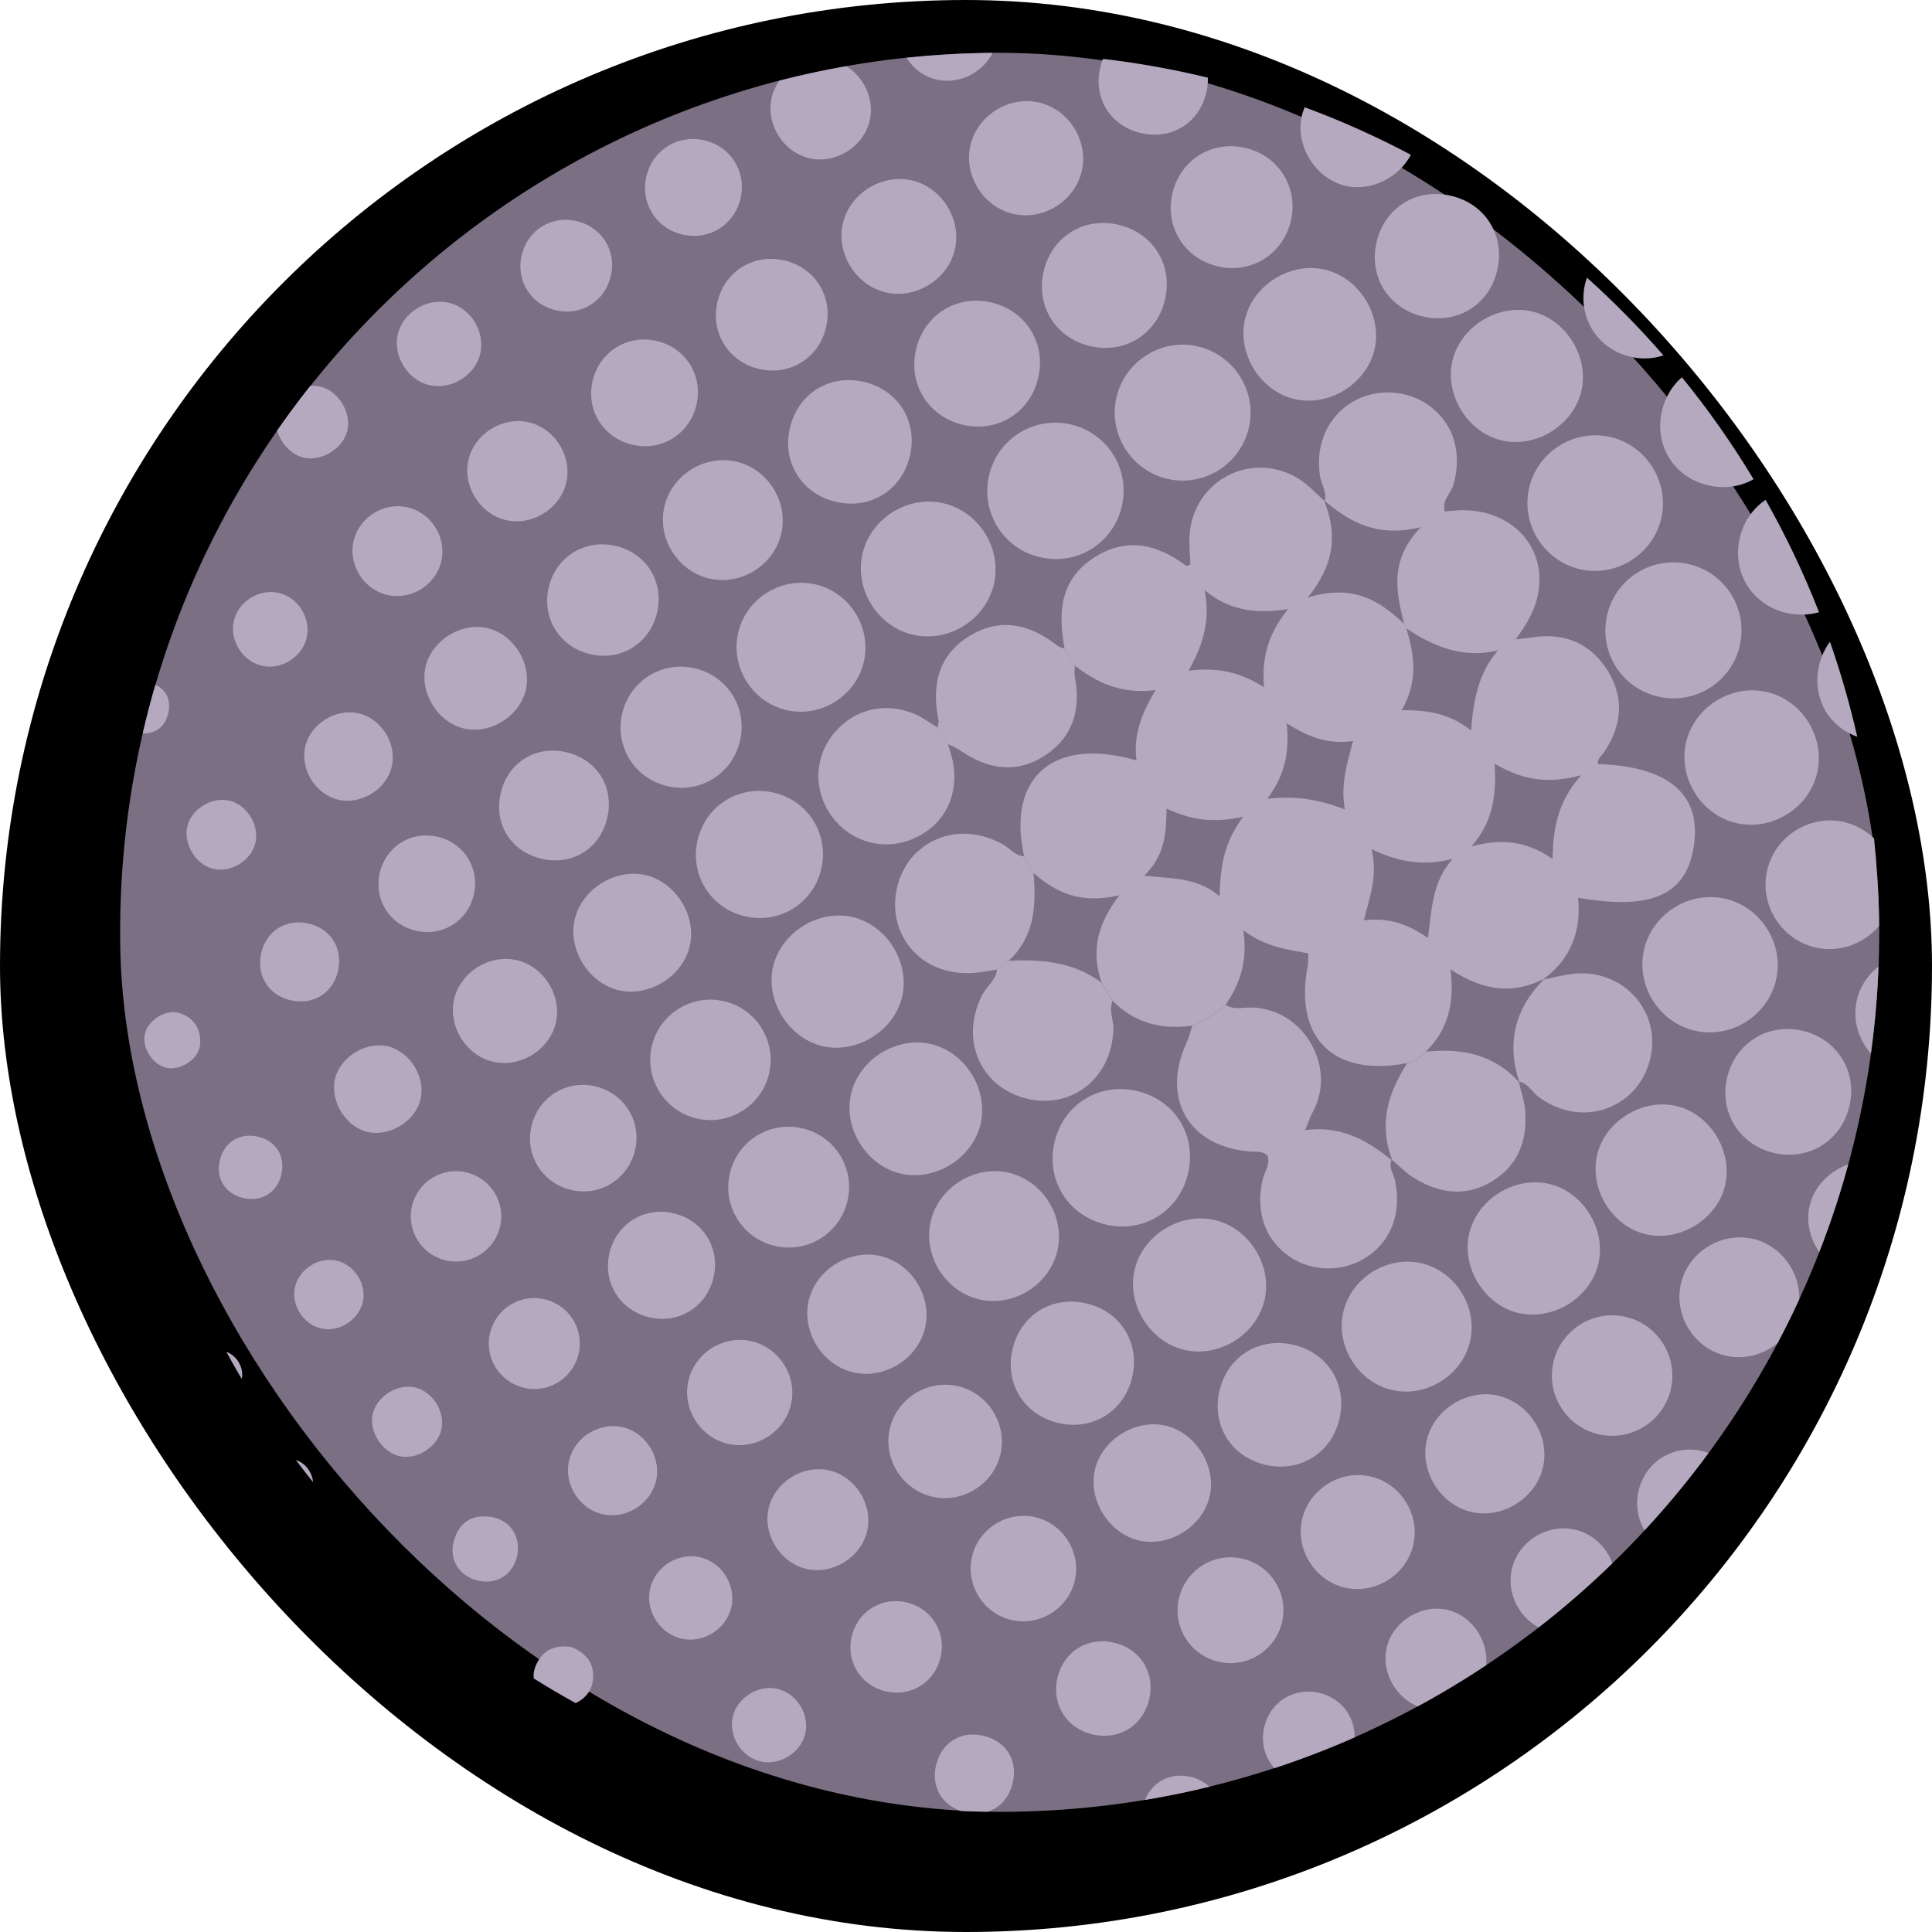 <?xml version="1.0" encoding="UTF-8"?><svg id="Icn_InventoryBG-Circle-Purple" xmlns="http://www.w3.org/2000/svg" viewBox="0 0 256 256"><defs><style>.cls-1{fill:#b5a9bf;}.cls-2{fill:#7a6f83;}</style></defs><rect x="0" y="0" width="256" height="256" rx="128" ry="128"/><rect class="cls-2" x="15.91" y="7" width="233.09" height="233.09" rx="116.55" ry="116.55" transform="translate(-2 2.18) rotate(-.94)"/><g id="dots"><path class="cls-1" d="m157.62,71c-.08,1.27.07,2.55.11,3.77-.28.12-.48.26-.54.22-3.93-2.97-8.08-3.88-12.4-.99-4.38,2.93-4.59,7.3-3.73,11.94.45.75.91,1.5,1.36,2.26,2.94,2.26,6.14,3.82,10.71,3.24-1.96,3.2-2.96,6.08-2.54,9.32-10.99-3.21-17.21,2.25-14.89,12.69.42.75.84,1.49,1.26,2.24,2.89,2.51,6.11,4.16,11.36,2.94-3.28,4.28-3.61,7.85-2.35,11.57.49.8.97,1.6,1.46,2.41,2.93,2.97,6.51,3.87,10.55,3.29,1.65-.65,3.14-1.56,4.43-2.77,1.85-2.73,2.95-5.7,2.34-9.86,3.06,2.3,5.86,2.51,8.6,3.06-.03.75.01,1.22-.07,1.66-1.84,9.59,3.43,14.75,13.17,12.88.98-.26,1.81-.77,2.48-1.53,2.85-2.78,3.86-6.28,3.26-10.89,4.5,2.94,8.39,3.28,12.38,1.26,3.58-2.68,4.98-6.33,4.53-10.76,9.94,1.76,14.56-.46,15.4-7.25.81-6.57-3.61-10.19-12.75-10.45-.13-.75.49-1.12.83-1.62,2.44-3.68,2.68-7.48.19-11.15-2.37-3.49-5.84-4.69-9.98-3.99-.64.11-1.3.15-1.95.23-.92.25-1.69.73-2.33,1.44-2.53,2.89-3.29,6.49-3.58,10.64-2.87-2.27-5.73-2.72-9.2-2.69,2.22-3.86,1.69-7.37.6-10.88-.1-.18-.19-.36-.28-.54-3.27-3.2-6.94-5.34-12.78-3.5,3.78-4.67,3.83-8.67,2.2-12.82-1.08-.97-2.07-2.09-3.28-2.86-6.24-3.96-14.13.1-14.57,7.47Zm40.42,30.19c3.58,2.1,6.85,2.76,11.47,1.54-3.18,3.59-3.68,7.07-3.8,11.07-3.55-2.45-6.89-2.67-10.72-1.66,2.69-3.05,3.37-6.64,3.05-10.94Zm-36.45,17.57c-2.95-2.52-6.13-2.31-9.99-2.72,2.81-2.71,2.91-5.66,2.98-8.9,3.29,1.55,6.17,1.93,10.15,1.09-2.67,3.56-3,6.77-3.14,10.53Zm-4.1-29.89c2.06-3.64,2.88-6.88,2.13-10.67,3.15,2.63,6.6,3.2,11.06,2.51-2.71,3.31-3.5,6.53-3.2,10.34-3.26-2.05-6.24-2.64-10-2.18Zm24.24,23.64c3.85,1.87,7.18,2.21,10.76,1.29-2.74,3.04-2.77,6.71-3.28,10.48-2.66-1.82-5.13-2.73-8.48-2.34.82-3.31,1.84-5.93,1-9.43Zm-2.45-14.31c-.78,2.99-1.67,5.69-1.08,9.05-3.61-1.37-6.57-1.82-10.26-1.41,2.39-3.26,2.92-6.24,2.56-10,2.96,1.89,5.54,2.8,8.78,2.36Z"/><path class="cls-1" d="m175.41,66.24c.02.05.04.1.06.15.02.02.04.04.06.06l-.12-.21Z"/><path class="cls-1" d="m204.62,129.71s-.04.02-.06.03c-.03.02-.06.05-.09.08l.15-.1Z"/><path class="cls-1" d="m172.94,149.75c.46-1.11.65-1.75.97-2.32,3.46-6.24-1.52-14.23-8.62-13.92-.96.04-1.98.25-2.87-.37-1.3,1.21-2.79,2.12-4.43,2.77-.26.77-.45,1.57-.79,2.3-3.37,7.41.35,13.75,8.45,14.37.79.06,1.64-.12,2.32.57.37,1.21-.46,2.19-.7,3.29-.91,4.18.38,7.87,3.6,10.07,3.04,2.08,7.23,2.08,10.31,0,3.22-2.17,4.54-5.82,3.68-10.05-.19-.91-.9-1.75-.49-2.76-3.24-2.65-6.77-4.58-11.41-3.96Z"/><path class="cls-1" d="m184.36,153.7c.06.05.11.09.17.14l-.14-.23s-.02.06-.03.09Z"/><path class="cls-1" d="m175.54,66.35s-.09-.07-.13-.11l.12.21s0-.06.02-.09Z"/><path class="cls-1" d="m188.29,69.83c-4.31,4.5-3.24,8.7-2.24,12.88.09.18.18.36.28.54,3.7,2.49,7.62,4.04,12.18,2.93.63-.71,1.41-1.19,2.33-1.44.54-.83,1.14-1.62,1.62-2.48,4.02-7.1-.27-14.51-8.48-14.66-.82-.01-1.65.11-2.53.17-.47-1.48.82-2.37,1.15-3.56,1.13-4.14.11-7.87-3.03-10.31-2.9-2.26-7.16-2.53-10.33-.66-3.34,1.97-4.99,5.75-4.33,9.85.18,1.1.93,2.1.63,3.28,3.36,2.86,7.03,4.89,12.74,3.48Z"/><path class="cls-1" d="m133.67,127.3c-.52.39-1.04.77-1.56,1.16-.14,1.43-1.37,2.22-1.97,3.39-1.9,3.73-1.58,7.77.89,10.71,2.42,2.88,6.84,4.07,10.38,2.8,3.64-1.31,5.87-4.59,6.13-8.81.08-1.32-.66-2.6-.12-3.92-.49-.8-.97-1.6-1.46-2.41-3.67-2.78-7.91-3.12-12.29-2.91Z"/><path class="cls-1" d="m140.14,85.58c-3.56-2.83-7.46-3.81-11.53-1.4-4.28,2.54-5.21,6.59-4.25,11.24.06.3-.09.65-.14.97l1.38,2.2c.58.3,1.2.55,1.74.92,3.6,2.46,7.38,3.05,11.13.59,3.73-2.45,4.78-6.13,3.95-10.42-.09-.47,0-.98,0-1.48-.45-.75-.91-1.5-1.36-2.26-.31-.12-.67-.17-.92-.36Z"/><path class="cls-1" d="m136.96,115.7c-.42-.75-.84-1.49-1.26-2.24-1.26-.08-1.97-1.14-2.97-1.67-3.88-2.06-8.09-1.68-11.07.98-2.94,2.62-3.91,7.29-2.25,10.87,1.69,3.64,5.35,5.63,9.77,5.27.98-.08,1.95-.29,2.92-.44.52-.39,1.04-.77,1.56-1.16,3.44-3.2,3.66-7.32,3.29-11.6Z"/><path class="cls-1" d="m201.24,143.35s.09.09.13.14l-.15-.21s.01.05.02.07Z"/><path class="cls-1" d="m184.53,153.84c-.02-.05-.04-.1-.06-.15-.03-.02-.06-.05-.09-.08l.14.23Z"/><path class="cls-1" d="m188.93,139.36c-.67.76-1.5,1.27-2.48,1.53-2.57,3.99-3.78,8.17-1.97,12.81.97.83,1.87,1.77,2.94,2.42,3.34,2.05,6.85,2.52,10.33.38,3.49-2.14,4.65-5.48,4.34-9.38-.1-1.27-.55-2.51-.85-3.76-3.32-3.68-7.6-4.5-12.31-4Z"/><path class="cls-1" d="m204.54,129.8s.05-.06.08-.09l-.15.1s.04,0,.07-.01Z"/><path class="cls-1" d="m201.37,143.49c-.02-.06-.04-.12-.06-.19-.03,0-.06-.02-.09-.03l.15.21Z"/><path class="cls-1" d="m201.31,143.31c1.19.26,1.7,1.41,2.59,2.06,3.62,2.66,8.13,2.72,11.49.12,3.15-2.44,4.4-7.01,2.92-10.71-1.57-3.93-5.6-6.28-9.98-5.73-1.28.16-2.54.49-3.8.75-3.78,3.86-4.92,8.35-3.23,13.51Z"/><path class="cls-1" d="m157.42,155.5c1.19-5.03-1.72-9.74-6.74-10.93-5.01-1.19-9.75,1.73-10.94,6.74-1.19,5.01,1.74,9.75,6.75,10.94,5.01,1.19,9.75-1.74,10.93-6.75Z"/><path class="cls-1" d="m158.45,45.84c-4.74-.95-9.45,2.11-10.52,6.85-1.12,4.92,2.08,9.83,7.03,10.82,4.76.95,9.44-2.1,10.52-6.84,1.12-4.92-2.07-9.83-7.03-10.82Z"/><path class="cls-1" d="m121.23,94.63c-3.93-1.71-8.13-.66-10.78,2.6-2.63,3.23-2.68,7.7-.14,11.06,2.52,3.34,6.86,4.5,10.69,2.85,3.89-1.67,5.94-5.31,5.36-9.67-.13-.98-.49-1.92-.75-2.88l-1.38-2.2c-.99-.6-1.94-1.31-2.99-1.77Z"/><path class="cls-1" d="m228.37,119.04c-4.75-.96-9.52,2.16-10.55,6.89-1.03,4.73,2.03,9.55,6.74,10.64,4.91,1.14,9.92-2.13,10.85-7.08.89-4.75-2.3-9.5-7.04-10.45Z"/><path class="cls-1" d="m114.34,73.16c-1.2,4.63,1.67,9.58,6.29,10.86,4.8,1.32,9.96-1.76,11.07-6.63,1.07-4.68-1.93-9.54-6.59-10.68-4.66-1.14-9.56,1.8-10.77,6.44Z"/><path class="cls-1" d="m223.4,98.43c-1.05,4.71,2.05,9.61,6.75,10.65,4.71,1.05,9.61-2.05,10.65-6.75,1.05-4.71-2.05-9.61-6.75-10.65-4.71-1.05-9.61,2.05-10.65,6.75Z"/><path class="cls-1" d="m202.59,64.77c-1.06,4.91,2.18,9.8,7.12,10.73,4.74.89,9.42-2.22,10.44-6.93,1.06-4.9-2.19-9.81-7.12-10.74-4.74-.89-9.42,2.22-10.44,6.93Z"/><path class="cls-1" d="m141.94,56.26c-4.79-1.14-9.56,1.7-10.81,6.45-1.31,4.96,1.65,9.93,6.63,11.11,4.82,1.15,9.54-1.67,10.81-6.44,1.32-4.96-1.65-9.93-6.63-11.12Z"/><path class="cls-1" d="m213.03,81.2c-1.31,4.94,1.65,9.91,6.62,11.09,4.76,1.13,9.55-1.72,10.8-6.43,1.31-4.92-1.67-9.92-6.62-11.1-4.76-1.13-9.55,1.72-10.8,6.44Z"/><path class="cls-1" d="m164.99,42.21c-1.13,4.58,1.98,9.63,6.58,10.68,4.62,1.05,9.62-2.12,10.59-6.73.94-4.45-2-9.22-6.4-10.38-4.56-1.2-9.64,1.83-10.77,6.43Z"/><path class="cls-1" d="m156.97,178.88c4.46,1.01,9.26-1.86,10.5-6.28,1.28-4.55-1.7-9.68-6.31-10.89-4.59-1.2-9.66,1.83-10.8,6.46-1.13,4.62,1.98,9.65,6.61,10.7Z"/><path class="cls-1" d="m201.41,174.02c4.49.93,9.29-2.08,10.37-6.52,1.13-4.62-2.07-9.71-6.71-10.67-4.49-.93-9.29,2.09-10.37,6.53-1.13,4.62,2.07,9.71,6.71,10.67Z"/><path class="cls-1" d="m129.97,148.76c.93-4.46-2.02-9.22-6.42-10.37-4.56-1.19-9.64,1.86-10.76,6.46-1.12,4.59,2,9.63,6.61,10.67,4.62,1.04,9.62-2.15,10.57-6.76Z"/><path class="cls-1" d="m192.5,47.62c-1.2,4.57,1.93,9.71,6.54,10.75,4.45,1.01,9.29-1.94,10.45-6.36,1.2-4.57-1.93-9.71-6.54-10.75-4.45-1.01-9.29,1.94-10.45,6.36Z"/><path class="cls-1" d="m221.76,146.48c-4.68-.86-9.56,2.55-10.25,7.16-.68,4.56,2.52,9.17,6.94,9.98,4.68.86,9.57-2.55,10.25-7.16.68-4.56-2.53-9.17-6.94-9.98Z"/><path class="cls-1" d="m108.72,138.55c4.56,1.25,9.71-1.83,10.81-6.45,1.05-4.43-1.85-9.3-6.27-10.51-4.36-1.2-9.32,1.57-10.68,5.97-1.39,4.48,1.54,9.73,6.14,10.99Z"/><path class="cls-1" d="m129.61,172.14c4.49,1.14,9.32-1.74,10.46-6.25,1.14-4.49-1.74-9.32-6.25-10.46-4.49-1.14-9.32,1.74-10.46,6.25-1.14,4.49,1.74,9.32,6.25,10.46Z"/><path class="cls-1" d="m97.85,83.67c-1.15,4.52,1.66,9.23,6.19,10.38,4.52,1.15,9.23-1.66,10.38-6.19,1.15-4.52-1.66-9.23-6.19-10.38-4.52-1.15-9.23,1.66-10.38,6.19Z"/><path class="cls-1" d="m244.56,108.97c-4.52-1.15-9.2,1.64-10.36,6.17-1.15,4.52,1.64,9.2,6.17,10.36,3.25.83,6.57-.39,8.61-2.81,0-.35,0-.69,0-1.04h0c-.06-3.57-.29-7.09-.66-10.57-1.03-.98-2.3-1.73-3.77-2.1Z"/><path class="cls-1" d="m188.51,167.43c-4.49-1.15-9.32,1.73-10.47,6.24-1.15,4.48,1.73,9.32,6.24,10.47,4.48,1.15,9.32-1.73,10.47-6.24,1.15-4.48-1.73-9.32-6.24-10.47Z"/><path class="cls-1" d="m167.45,194.04c4.54,1.18,8.81-1.3,9.98-5.81,1.18-4.55-1.29-8.8-5.81-9.98-4.54-1.18-8.81,1.3-9.98,5.81-1.18,4.55,1.29,8.8,5.81,9.98Z"/><path class="cls-1" d="m131.08,40.02c-4.51-.91-8.67,1.8-9.71,6.32-1.07,4.68,1.77,9.05,6.5,10.01,4.51.91,8.67-1.8,9.71-6.32,1.07-4.68-1.77-9.05-6.5-10.01Z"/><path class="cls-1" d="m230.55,71.22c-1.09,4.53,1.48,8.8,5.98,9.95,1.57.4,3.11.35,4.5-.05-2.01-5.15-4.38-10.13-7.08-14.89-1.64,1.11-2.89,2.83-3.41,5Z"/><path class="cls-1" d="m114.38,50.58c-4.55-1.02-8.71,1.64-9.73,6.21-1.02,4.55,1.64,8.71,6.21,9.73,4.55,1.02,8.71-1.64,9.73-6.21,1.02-4.55-1.64-8.71-6.21-9.73Z"/><path class="cls-1" d="m138.34,35.75c-1.16,4.53,1.32,8.82,5.8,10.03,4.71,1.27,9.16-1.39,10.24-6.13,1.04-4.54-1.57-8.75-6.1-9.85-4.54-1.1-8.79,1.44-9.94,5.95Z"/><path class="cls-1" d="m228.79,143.09c-.9,4.51,1.82,8.67,6.33,9.7,4.68,1.06,9.05-1.78,10-6.52.9-4.51-1.82-8.67-6.33-9.7-4.68-1.06-9.05,1.78-10,6.52Z"/><path class="cls-1" d="m220.24,54.36c-1.1,4.52,1.43,8.75,5.92,9.9,2.25.58,4.43.25,6.2-.76-2.85-4.73-6.02-9.25-9.5-13.51-1.25,1.08-2.18,2.57-2.62,4.37Z"/><path class="cls-1" d="m108.72,115.52c1.29-4.58-1.34-9.2-5.92-10.42-4.6-1.23-9.17,1.46-10.33,6.07-1.16,4.61,1.59,9.14,6.22,10.24,4.43,1.05,8.8-1.51,10.03-5.88Z"/><path class="cls-1" d="m188.43,41.91c4.52,1.11,8.75-1.39,9.91-5.88,1.17-4.51-1.28-8.79-5.73-10-4.69-1.28-9.12,1.35-10.21,6.06-1.05,4.52,1.52,8.71,6.03,9.82Z"/><path class="cls-1" d="m246.1,97.63c-.98-4.3-2.19-8.5-3.62-12.6-.66.89-1.15,1.93-1.43,3.11-.99,4.19,1.14,8.08,5.06,9.49Z"/><path class="cls-1" d="m92.11,148.16c4.4,1.15,8.88-1.61,9.83-6.06.91-4.25-1.78-8.47-6.02-9.44-4.25-.97-8.49,1.64-9.53,5.87-1.04,4.23,1.51,8.52,5.72,9.62Z"/><path class="cls-1" d="m246.02,132.64c-.55,2.56.25,5.12,1.88,6.96.52-3.79.86-7.63,1.01-11.53-1.43,1.11-2.49,2.7-2.89,4.57Z"/><path class="cls-1" d="m216.37,47.35c1.41.27,2.79.16,4.05-.26-3.17-3.64-6.55-7.08-10.14-10.3-.1.3-.2.6-.27.92-.99,4.49,1.82,8.76,6.36,9.63Z"/><path class="cls-1" d="m232.35,164.18c-4.19-1.02-8.58,1.64-9.6,5.84-1.02,4.19,1.64,8.58,5.84,9.6,2.5.61,5.06-.1,6.95-1.66,1.01-1.9,1.97-3.83,2.87-5.8.1-3.64-2.4-7.09-6.05-7.99Z"/><path class="cls-1" d="m215.12,174.43c-4.27-.82-8.43,1.96-9.32,6.22-.89,4.26,1.82,8.46,6.07,9.41,4.44.99,8.83-1.93,9.61-6.4.75-4.28-2.1-8.41-6.36-9.23Z"/><path class="cls-1" d="m161.6,35.35c4.48.92,8.65-1.9,9.52-6.44.82-4.29-1.81-8.31-6.1-9.31-4.48-1.05-8.71,1.63-9.7,6.14-.98,4.48,1.77,8.68,6.29,9.61Z"/><path class="cls-1" d="m82.47,94.45c-1.09,4.44,1.63,8.79,6.11,9.75,4.27.92,8.41-1.68,9.45-5.93,1.09-4.44-1.63-8.79-6.11-9.75-4.27-.92-8.41,1.68-9.45,5.93Z"/><path class="cls-1" d="m140.29,188.57c4.54,1.03,8.7-1.59,9.74-6.14,1.04-4.54-1.59-8.7-6.14-9.74-4.54-1.03-8.7,1.59-9.74,6.14-1.03,4.54,1.59,8.7,6.14,9.74Z"/><path class="cls-1" d="m112.31,159.04c.96-4.28-1.67-8.5-5.94-9.52-4.27-1.03-8.53,1.54-9.62,5.79-1.09,4.25,1.41,8.56,5.64,9.71,4.43,1.21,8.91-1.5,9.92-5.97Z"/><path class="cls-1" d="m97.51,61.16c-4.21-.94-8.55,1.81-9.49,6.02-.94,4.21,1.81,8.55,6.02,9.49,4.21.94,8.55-1.81,9.49-6.02.94-4.21-1.81-8.55-6.02-9.49Z"/><path class="cls-1" d="m112.8,181.78c4.07,1.12,8.58-1.47,9.71-5.57,1.12-4.07-1.47-8.58-5.57-9.71-4.07-1.12-8.58,1.47-9.71,5.57-1.12,4.07,1.47,8.58,5.57,9.71Z"/><path class="cls-1" d="m198.48,184.92c-4.18-.93-8.62,1.94-9.47,6.11-.85,4.2,2.09,8.6,6.26,9.38,4.21.78,8.57-2.23,9.27-6.41.68-4.05-2.1-8.19-6.07-9.07Z"/><path class="cls-1" d="m91.43,125.2c.86-4.14-2.17-8.63-6.28-9.32-4-.67-8.22,2.17-9.03,6.09-.86,4.14,2.17,8.63,6.28,9.33,4,.67,8.22-2.17,9.03-6.09Z"/><path class="cls-1" d="m178.31,24.63c3.38.77,7.05-1.1,8.64-4.12-4.53-2.4-9.23-4.51-14.08-6.3-.17.41-.31.83-.4,1.27-.82,3.97,1.93,8.26,5.85,9.15Z"/><path class="cls-1" d="m239.77,159.82c-.48,2.11.08,4.33,1.29,6.08,1.48-3.78,2.76-7.66,3.84-11.62-2.48.88-4.55,2.95-5.13,5.54Z"/><path class="cls-1" d="m160.26,198.4c1.02-4.07-1.83-8.65-5.93-9.52-3.94-.83-8.24,1.85-9.22,5.75-1.02,4.07,1.83,8.65,5.93,9.52,3.94.83,8.24-1.85,9.22-5.75Z"/><path class="cls-1" d="m132.63,192.39c.76-4.1-2.03-8.11-6.13-8.8-3.93-.66-7.75,1.9-8.61,5.77-.9,4.07,1.76,8.17,5.83,9,4.08.83,8.15-1.9,8.91-5.97Z"/><path class="cls-1" d="m182,195.74c-3.96-1.16-8.29,1.28-9.39,5.29-1.09,3.99,1.41,8.27,5.44,9.3,4.02,1.02,8.26-1.55,9.21-5.59.91-3.85-1.45-7.89-5.25-9Z"/><path class="cls-1" d="m117.23,38.71c3.95,1.01,8.24-1.54,9.26-5.51,1.01-3.95-1.54-8.24-5.51-9.26-3.95-1.01-8.24,1.54-9.26,5.51-1.01,3.95,1.54,8.24,5.51,9.26Z"/><path class="cls-1" d="m134.1,28.3c4.01,1.03,8.27-1.56,9.23-5.59.91-3.84-1.46-7.9-5.26-9.02-3.95-1.16-8.31,1.29-9.41,5.29-1.1,3.98,1.42,8.29,5.44,9.32Z"/><path class="cls-1" d="m66.36,105.03c-.98,4.07,1.27,7.76,5.34,8.75,4.07.98,7.76-1.27,8.75-5.34.98-4.07-1.27-7.76-5.34-8.75-4.07-.98-7.76,1.27-8.75,5.34Z"/><path class="cls-1" d="m81.78,72.39c-3.96-1.04-7.8,1.1-8.95,4.99-1.22,4.12,1.04,8.17,5.17,9.25,4.15,1.09,8.11-1.3,9.07-5.48.92-3.99-1.34-7.73-5.29-8.77Z"/><path class="cls-1" d="m95.01,40.27c-.8,3.99,1.6,7.7,5.58,8.62,4.17.97,8.08-1.56,8.92-5.76.8-3.99-1.6-7.7-5.58-8.62-4.17-.97-8.08,1.56-8.92,5.76Z"/><path class="cls-1" d="m217.14,197.45c-.46,1.9-.14,3.79.78,5.32,3.01-3.25,5.84-6.67,8.47-10.25-.28-.1-.57-.19-.87-.26-3.79-.86-7.46,1.41-8.38,5.19Z"/><path class="cls-1" d="m76.03,157.75c3.94.73,7.62-1.93,8.23-5.94.57-3.77-1.94-7.24-5.73-7.94-3.76-.69-7.31,1.69-8.13,5.45-.86,3.94,1.65,7.69,5.63,8.43Z"/><path class="cls-1" d="m151.3,17.66c4.07.89,7.68-1.45,8.58-5.54.14-.62.18-1.23.17-1.83-4.54-1.1-9.18-1.94-13.9-2.49-.16.4-.29.83-.39,1.28-.89,4.07,1.45,7.68,5.54,8.58Z"/><path class="cls-1" d="m78.52,50.49c-.91,3.97,1.54,7.72,5.56,8.5,3.78.74,7.34-1.59,8.21-5.37.91-3.97-1.54-7.72-5.56-8.5-3.78-.74-7.34,1.59-8.21,5.37Z"/><path class="cls-1" d="m86.25,174.6c3.99.82,7.69-1.72,8.39-5.78.66-3.81-1.75-7.31-5.59-8.1-3.99-.82-7.69,1.72-8.39,5.78-.66,3.81,1.75,7.31,5.59,8.1Z"/><path class="cls-1" d="m164.51,206.51c-3.74-.8-7.42,1.54-8.29,5.27-.87,3.73,1.41,7.45,5.12,8.38,3.9.98,7.81-1.51,8.59-5.46.74-3.74-1.68-7.39-5.42-8.2Z"/><path class="cls-1" d="m96.57,191.34c3.71.79,7.49-1.67,8.27-5.38.79-3.71-1.67-7.49-5.38-8.27-3.71-.79-7.49,1.67-8.27,5.38-.79,3.71,1.67,7.49,5.38,8.27Z"/><path class="cls-1" d="m208.91,202.74c-3.65-.97-7.56,1.31-8.53,4.96-.83,3.13.73,6.45,3.5,7.94,3.42-2.65,6.68-5.5,9.77-8.5-.77-2.08-2.49-3.8-4.74-4.4Z"/><path class="cls-1" d="m142.48,209.14c.7-3.7-1.77-7.38-5.47-8.14-3.7-.76-7.4,1.63-8.23,5.32-.83,3.68,1.5,7.43,5.17,8.32,3.86.94,7.8-1.6,8.53-5.5Z"/><path class="cls-1" d="m64.25,83.16c-3.66-.62-7.49,2.15-7.96,5.75-.45,3.52,2.13,7.1,5.53,7.69,3.66.62,7.49-2.15,7.96-5.76.45-3.52-2.13-7.1-5.53-7.68Z"/><path class="cls-1" d="m114.92,202.8c.76-3.5-1.63-7.22-5.11-7.98-3.5-.76-7.22,1.63-7.98,5.11-.76,3.5,1.63,7.22,5.11,7.98,3.5.76,7.22-1.63,7.98-5.11Z"/><path class="cls-1" d="m65.5,140.72c3.67.76,7.53-1.82,8.21-5.47.65-3.49-1.7-7.15-5.14-8-3.63-.9-7.57,1.53-8.4,5.17-.83,3.65,1.67,7.55,5.32,8.3Z"/><path class="cls-1" d="m191.46,213.25c-3.54-.61-7.2,1.93-7.79,5.41-.53,3.11,1.36,6.3,4.18,7.44,3.11-1.68,6.14-3.5,9.07-5.45.36-3.42-2.11-6.83-5.46-7.4Z"/><path class="cls-1" d="m62.11,60.78c-.89,3.44,1.33,7.2,4.79,8.1,3.44.89,7.2-1.34,8.1-4.79.89-3.44-1.34-7.2-4.79-8.1-3.44-.89-7.2,1.34-8.1,4.79Z"/><path class="cls-1" d="m124.24,10.58c2.94.61,5.97-.99,7.28-3.56-.32,0-.65,0-.97,0h0c-3.52.06-7,.28-10.44.64.93,1.45,2.38,2.56,4.13,2.92Z"/><path class="cls-1" d="m107.33,20.99c3.5.75,7.18-1.62,7.93-5.1.6-2.78-.78-5.67-3.12-7.12-2.99.53-5.94,1.17-8.85,1.91-.51.7-.88,1.5-1.06,2.37-.75,3.5,1.62,7.18,5.1,7.93Z"/><path class="cls-1" d="m50.3,115.75c-.75,3.48,1.31,6.75,4.78,7.57,3.65.86,7.11-1.41,7.77-5.11.62-3.48-1.59-6.69-5.08-7.38-3.48-.69-6.72,1.44-7.47,4.93Z"/><path class="cls-1" d="m152.25,225.27c.88-3.49-1.04-6.71-4.52-7.58-3.49-.88-6.71,1.04-7.58,4.52-.88,3.49,1.04,6.71,4.52,7.58,3.49.88,6.71-1.04,7.58-4.52Z"/><path class="cls-1" d="m90.66,31.13c3.49.69,6.74-1.46,7.49-4.94.75-3.48-1.32-6.77-4.79-7.59-3.47-.82-6.79,1.19-7.68,4.64-.93,3.64,1.29,7.16,4.97,7.89Z"/><path class="cls-1" d="m71.93,172.11c-3.42-.66-6.65,1.68-7.11,5.15-.43,3.24,1.83,6.23,5.09,6.73,3.23.49,6.27-1.71,6.83-4.95.56-3.24-1.57-6.3-4.81-6.93Z"/><path class="cls-1" d="m119.82,212.26c-3.29-.61-6.33,1.47-7.01,4.77-.67,3.28,1.33,6.36,4.62,7.1,3.28.73,6.39-1.2,7.19-4.47.84-3.46-1.3-6.75-4.8-7.4Z"/><path class="cls-1" d="m174.73,224.3c-3.3-.73-6.4,1.2-7.2,4.49-.5,2.07.05,4.08,1.34,5.5,3.63-1.19,7.17-2.55,10.63-4.08.03-2.82-1.86-5.26-4.77-5.91Z"/><path class="cls-1" d="m66.26,162.53c.75-3.23-1.25-6.44-4.48-7.19-3.23-.75-6.44,1.25-7.19,4.48-.75,3.23,1.26,6.44,4.48,7.19,3.23.75,6.44-1.26,7.19-4.48Z"/><path class="cls-1" d="m73.84,41.15c3.31.68,6.37-1.32,7.11-4.63.74-3.3-1.19-6.41-4.48-7.21-3.3-.8-6.44,1.06-7.3,4.33-.91,3.47,1.15,6.79,4.66,7.51Z"/><path class="cls-1" d="m51.15,78.79c3.18.84,6.53-1.16,7.31-4.37.77-3.2-1.3-6.51-4.52-7.21-3.03-.66-6.15,1.2-7.01,4.18-.91,3.15,1.04,6.56,4.22,7.4Z"/><path class="cls-1" d="m55.72,145.66c.69-2.89-1.32-6.22-4.2-6.98-2.85-.75-6.24,1.19-7.07,4.05-.81,2.81,1.06,6.26,3.9,7.16,2.97.94,6.64-1.16,7.37-4.23Z"/><path class="cls-1" d="m44.93,105.99c2.92.63,6.17-1.36,6.94-4.25.82-3.11-1.3-6.56-4.44-7.24-2.92-.63-6.17,1.36-6.94,4.25-.82,3.11,1.3,6.56,4.44,7.24Z"/><path class="cls-1" d="m82.7,189.16c-3.11-.84-6.51,1.16-7.28,4.3-.77,3.13,1.3,6.49,4.45,7.19,2.95.66,6.12-1.21,6.98-4.12.91-3.07-1.04-6.53-4.15-7.37Z"/><path class="cls-1" d="m92.49,206.29c-2.85-.5-5.72,1.42-6.35,4.24-.67,3.01,1.39,6.12,4.42,6.65,2.85.5,5.72-1.42,6.35-4.24.67-3.01-1.39-6.12-4.42-6.65Z"/><path class="cls-1" d="m56.75,50.99c2.96.79,6.27-1.23,6.91-4.23.61-2.81-1.26-5.87-4.05-6.61-2.76-.74-5.91,1-6.79,3.75-.93,2.9.95,6.3,3.92,7.09Z"/><path class="cls-1" d="m134.19,236.26c.72-3.04-.93-5.64-4-6.29-2.86-.61-5.3.86-6.09,3.67-.8,2.86.53,5.41,3.23,6.33,1.16.05,2.33.09,3.5.1,1.64-.51,2.89-1.86,3.35-3.81Z"/><path class="cls-1" d="m40.5,122.3c-3-.5-5.54,1.41-5.98,4.48-.43,3.01,1.52,5.49,4.62,5.87,2.84.35,5.16-1.38,5.7-4.26.56-3.01-1.26-5.58-4.33-6.09Z"/><path class="cls-1" d="m151.71,238.5c2.89-.48,5.74-1.07,8.55-1.75-.67-.62-1.52-1.09-2.54-1.32-2.65-.6-5.04.68-6.01,3.07Z"/><path class="cls-1" d="m102.91,223.76c-2.46-.51-5.14,1.15-5.78,3.58-.69,2.62,1.1,5.53,3.76,6.08,2.46.51,5.14-1.15,5.78-3.58.69-2.62-1.1-5.53-3.76-6.08Z"/><path class="cls-1" d="m34.95,88.27c2.45.43,5.04-1.25,5.66-3.66.67-2.61-1.06-5.45-3.69-6.05-2.63-.6-5.43,1.2-5.96,3.84-.53,2.64,1.35,5.41,3.99,5.87Z"/><path class="cls-1" d="m40.22,60.64c2.34.55,5.16-1.15,5.78-3.48.67-2.52-1.26-5.55-3.81-5.99-.36-.06-.72-.06-1.08-.03-1.52,1.92-2.99,3.89-4.39,5.91.49,1.68,1.84,3.19,3.5,3.58Z"/><path class="cls-1" d="m33.87,111.58c.47-2.25-1.11-4.84-3.33-5.45-2.23-.61-4.88.82-5.62,3.03-.78,2.32.81,5.27,3.2,5.93,2.43.66,5.23-1.05,5.75-3.51Z"/><path class="cls-1" d="m54.91,183.83c-2.4-.5-5.13,1.32-5.56,3.71-.43,2.38,1.51,5.11,3.86,5.46,2.24.34,4.73-1.34,5.26-3.53.58-2.4-1.16-5.14-3.56-5.65Z"/><path class="cls-1" d="m44.44,167.01c-2.49-.46-5.09,1.42-5.42,3.91-.3,2.35,1.39,4.71,3.7,5.14,2.49.46,5.1-1.42,5.42-3.91.3-2.35-1.4-4.71-3.7-5.14Z"/><path class="cls-1" d="m39.22,193.48c.74.98,1.49,1.96,2.26,2.91-.04-.52-.21-1.05-.52-1.54-.44-.69-1.06-1.17-1.74-1.38Z"/><path class="cls-1" d="m29.99,179.12c.66,1.21,1.33,2.4,2.03,3.58.02-.08.04-.15.05-.22.18-1.42-.76-2.88-2.08-3.36Z"/><path class="cls-1" d="m65.01,201c-2.51-.37-4.19.74-4.87,3.18-.69,2.47.71,4.7,3.22,5.27,2.51.57,4.68-.85,5.18-3.38.5-2.5-.98-4.7-3.53-5.08Z"/><path class="cls-1" d="m34.1,150.6c-2.31-.51-4.29.68-4.92,2.95-.69,2.5.6,4.65,3.13,5.21,2.31.51,4.29-.67,4.92-2.95.69-2.5-.61-4.66-3.13-5.22Z"/><path class="cls-1" d="m78.53,222.88c.37-2.29-.72-3.78-2.8-4.63-2.28-.37-3.94.46-4.79,2.58-.2.51-.27,1.04-.22,1.57,1.82,1.14,3.67,2.23,5.55,3.27,1.14-.51,2.05-1.51,2.26-2.79Z"/><path class="cls-1" d="m23.77,134.23c-1.8-.57-4.17.94-4.58,2.79-.41,1.85,1.11,4.16,2.96,4.49,1.88.34,4.23-1.24,4.37-3.11.15-2.02-.77-3.54-2.76-4.17Z"/><path class="cls-1" d="m22.27,94.59c.44-1.76-.2-3.16-1.68-3.85-.62,2.12-1.18,4.28-1.68,6.45,1.69.02,2.92-.8,3.36-2.6Z"/></g></svg>